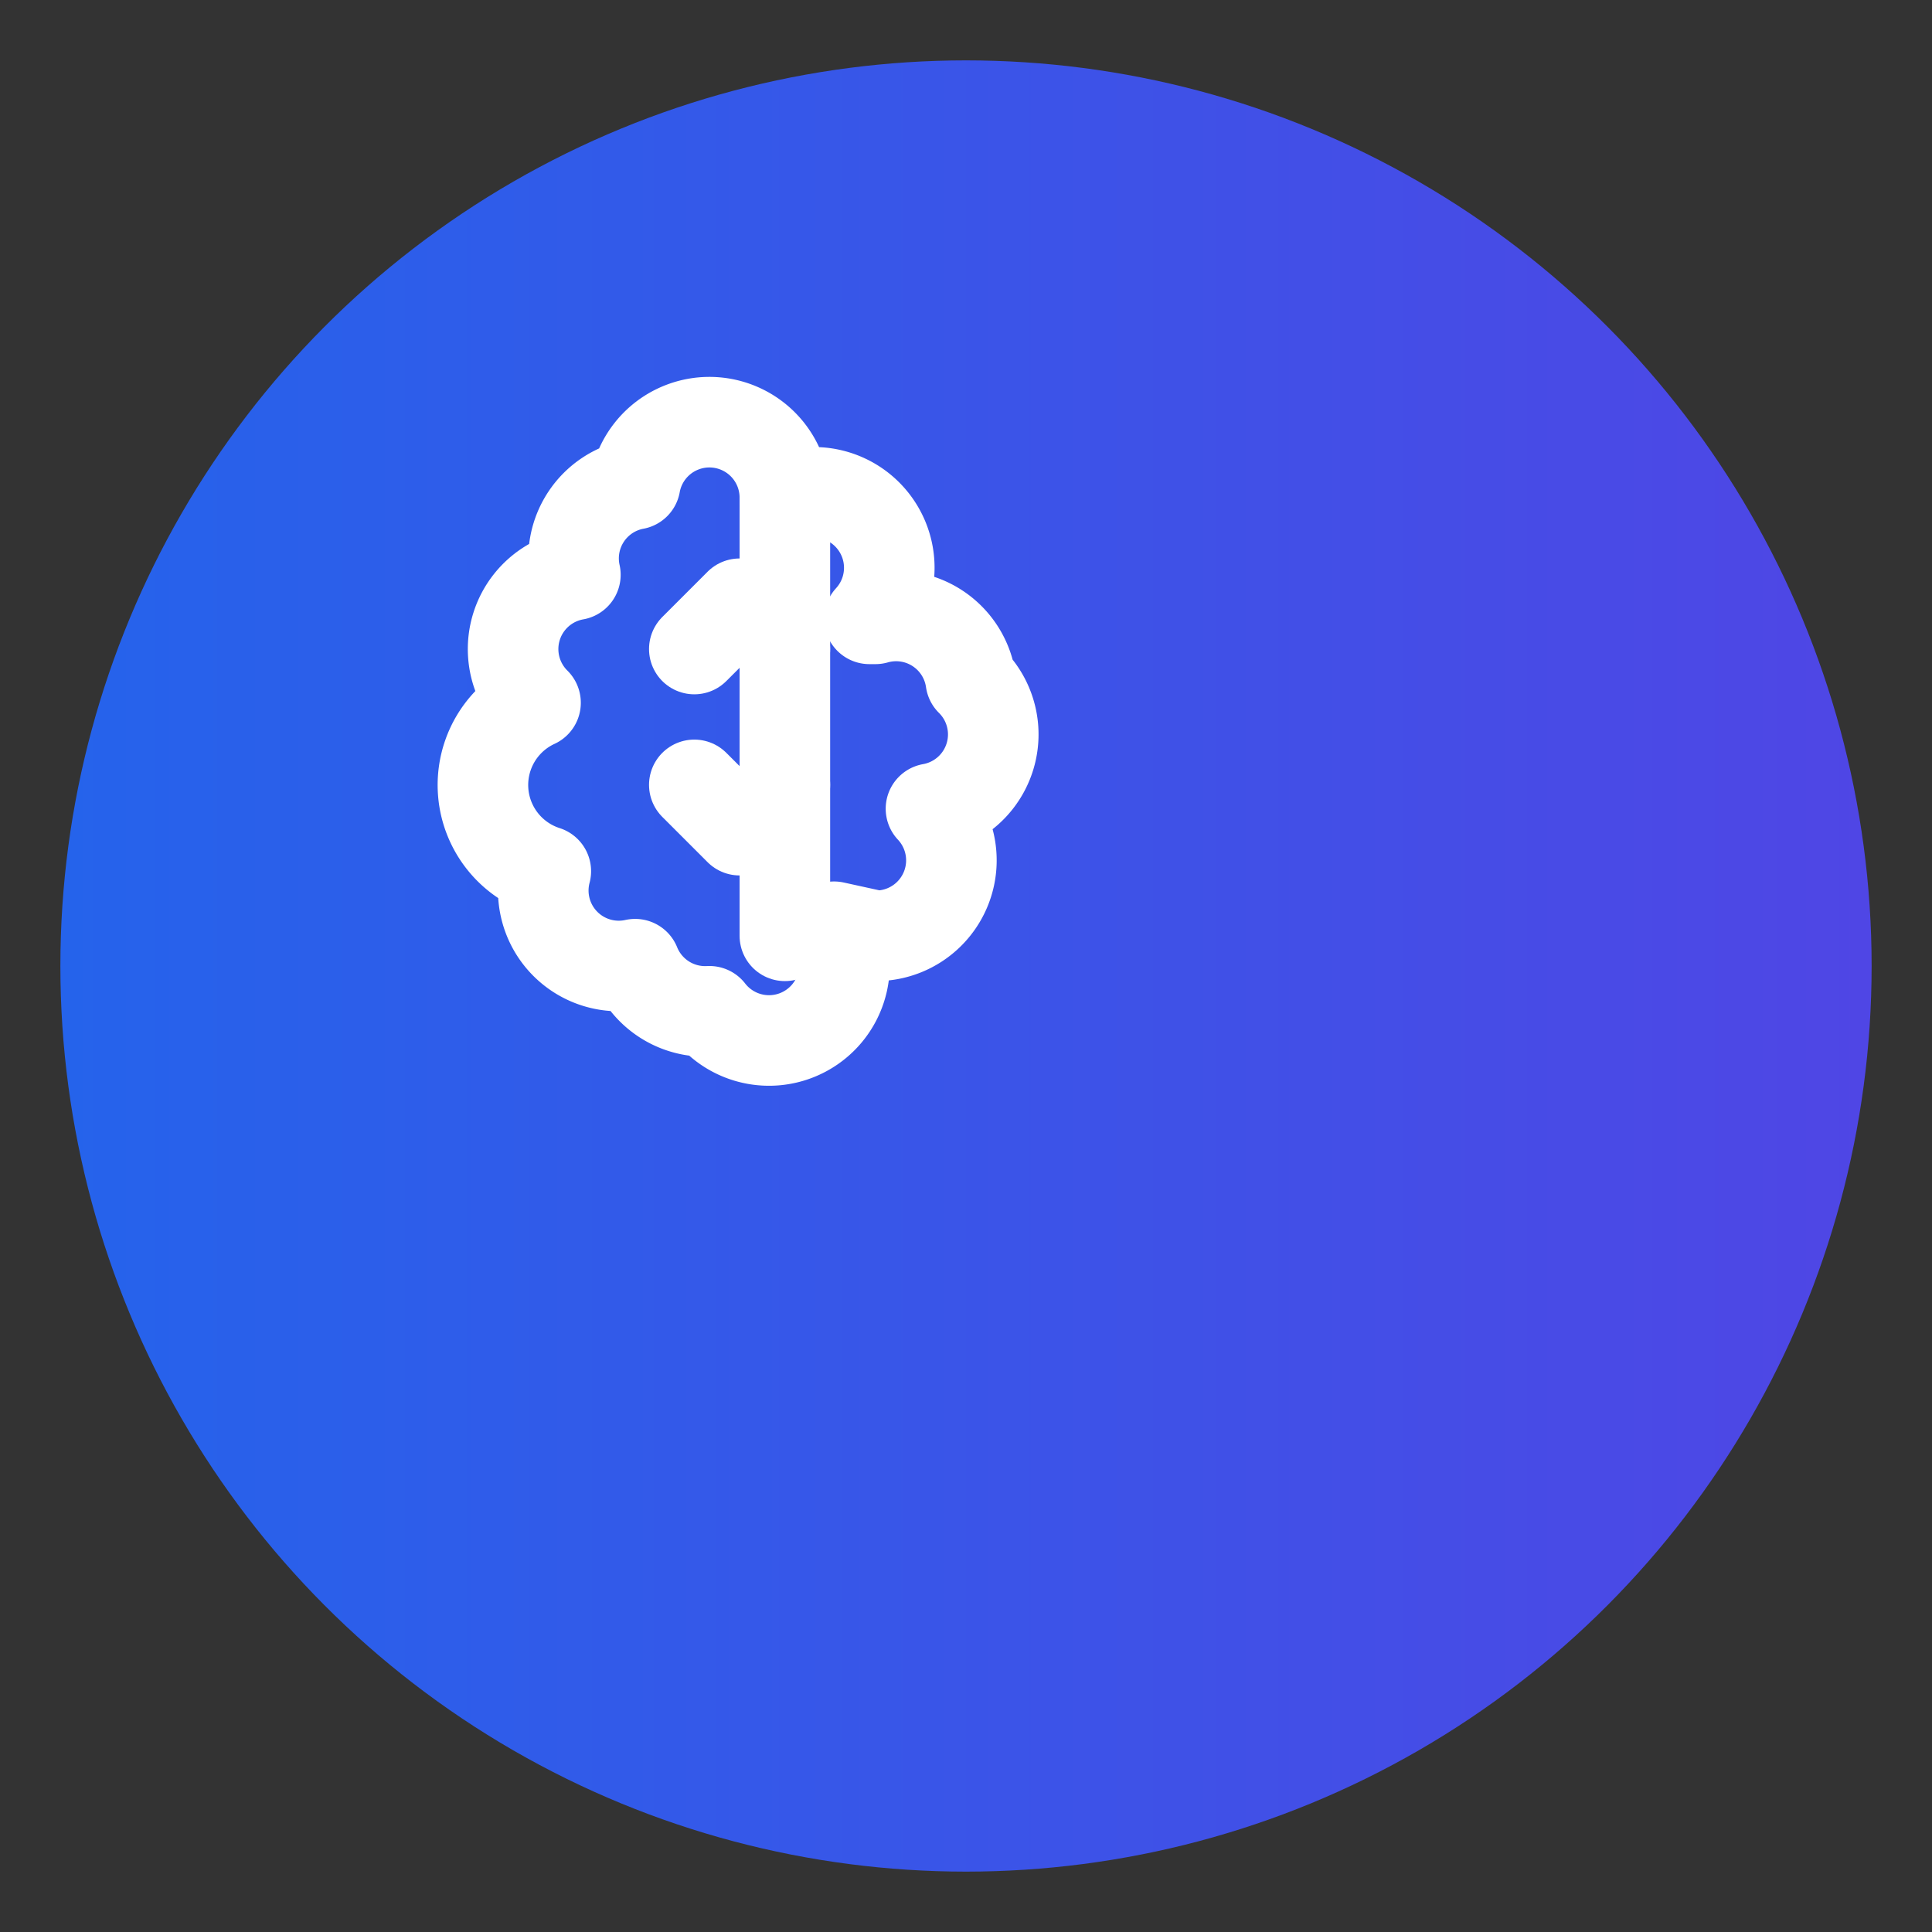 <svg xmlns="http://www.w3.org/2000/svg" width="64" height="64" viewBox="0 0 64 64">
  <rect x="0" y="0" width="64" height="64" fill="#333333" stroke="none"/>
  <!-- Background circle with gradient -->
  <circle cx="32" cy="32" r="30" fill="url(#gradient)"/>
  
  <!-- Define gradient -->
  <defs>
    <linearGradient id="gradient" x1="0%" y1="0%" x2="100%" y2="0%">
      <stop offset="0%" style="stop-color:#2563eb;stop-opacity:1" />
      <stop offset="100%" style="stop-color:#4f46e5;stop-opacity:1" />
    </linearGradient>
  </defs>
  
  <!-- Brain circuit icon (simplified version of lucide brain circuit) -->
  <g fill="none" stroke="white" stroke-width="3" stroke-linecap="round" stroke-linejoin="round" transform="translate(14, 12)">
    <path d="M12 4.5a2.5 2.5 0 0 0-4.96-.46 2.5 2.5 0 0 0-1.98 3 2.5 2.5 0 0 0-1.32 4.24 3 3 0 0 0 .34 5.58 2.5 2.5 0 0 0 2.96 3.08A2.5 2.5 0 0 0 9.5 21.5a2.5 2.5 0 0 0 4.13-2.8L15 19a2.5 2.5 0 0 0 1.84-4.21 2.5 2.5 0 0 0 1.32-4.24A2.5 2.5 0 0 0 15 8.5h-.2A2.5 2.5 0 0 0 12 4.5z"/>
    <path d="M12 4.5V19"/>
    <path d="M9 9.5l1.5-1.5 1.5 1.5"/>
    <path d="M9 14l1.5 1.5 1.5-1.5"/>
  </g>
</svg>